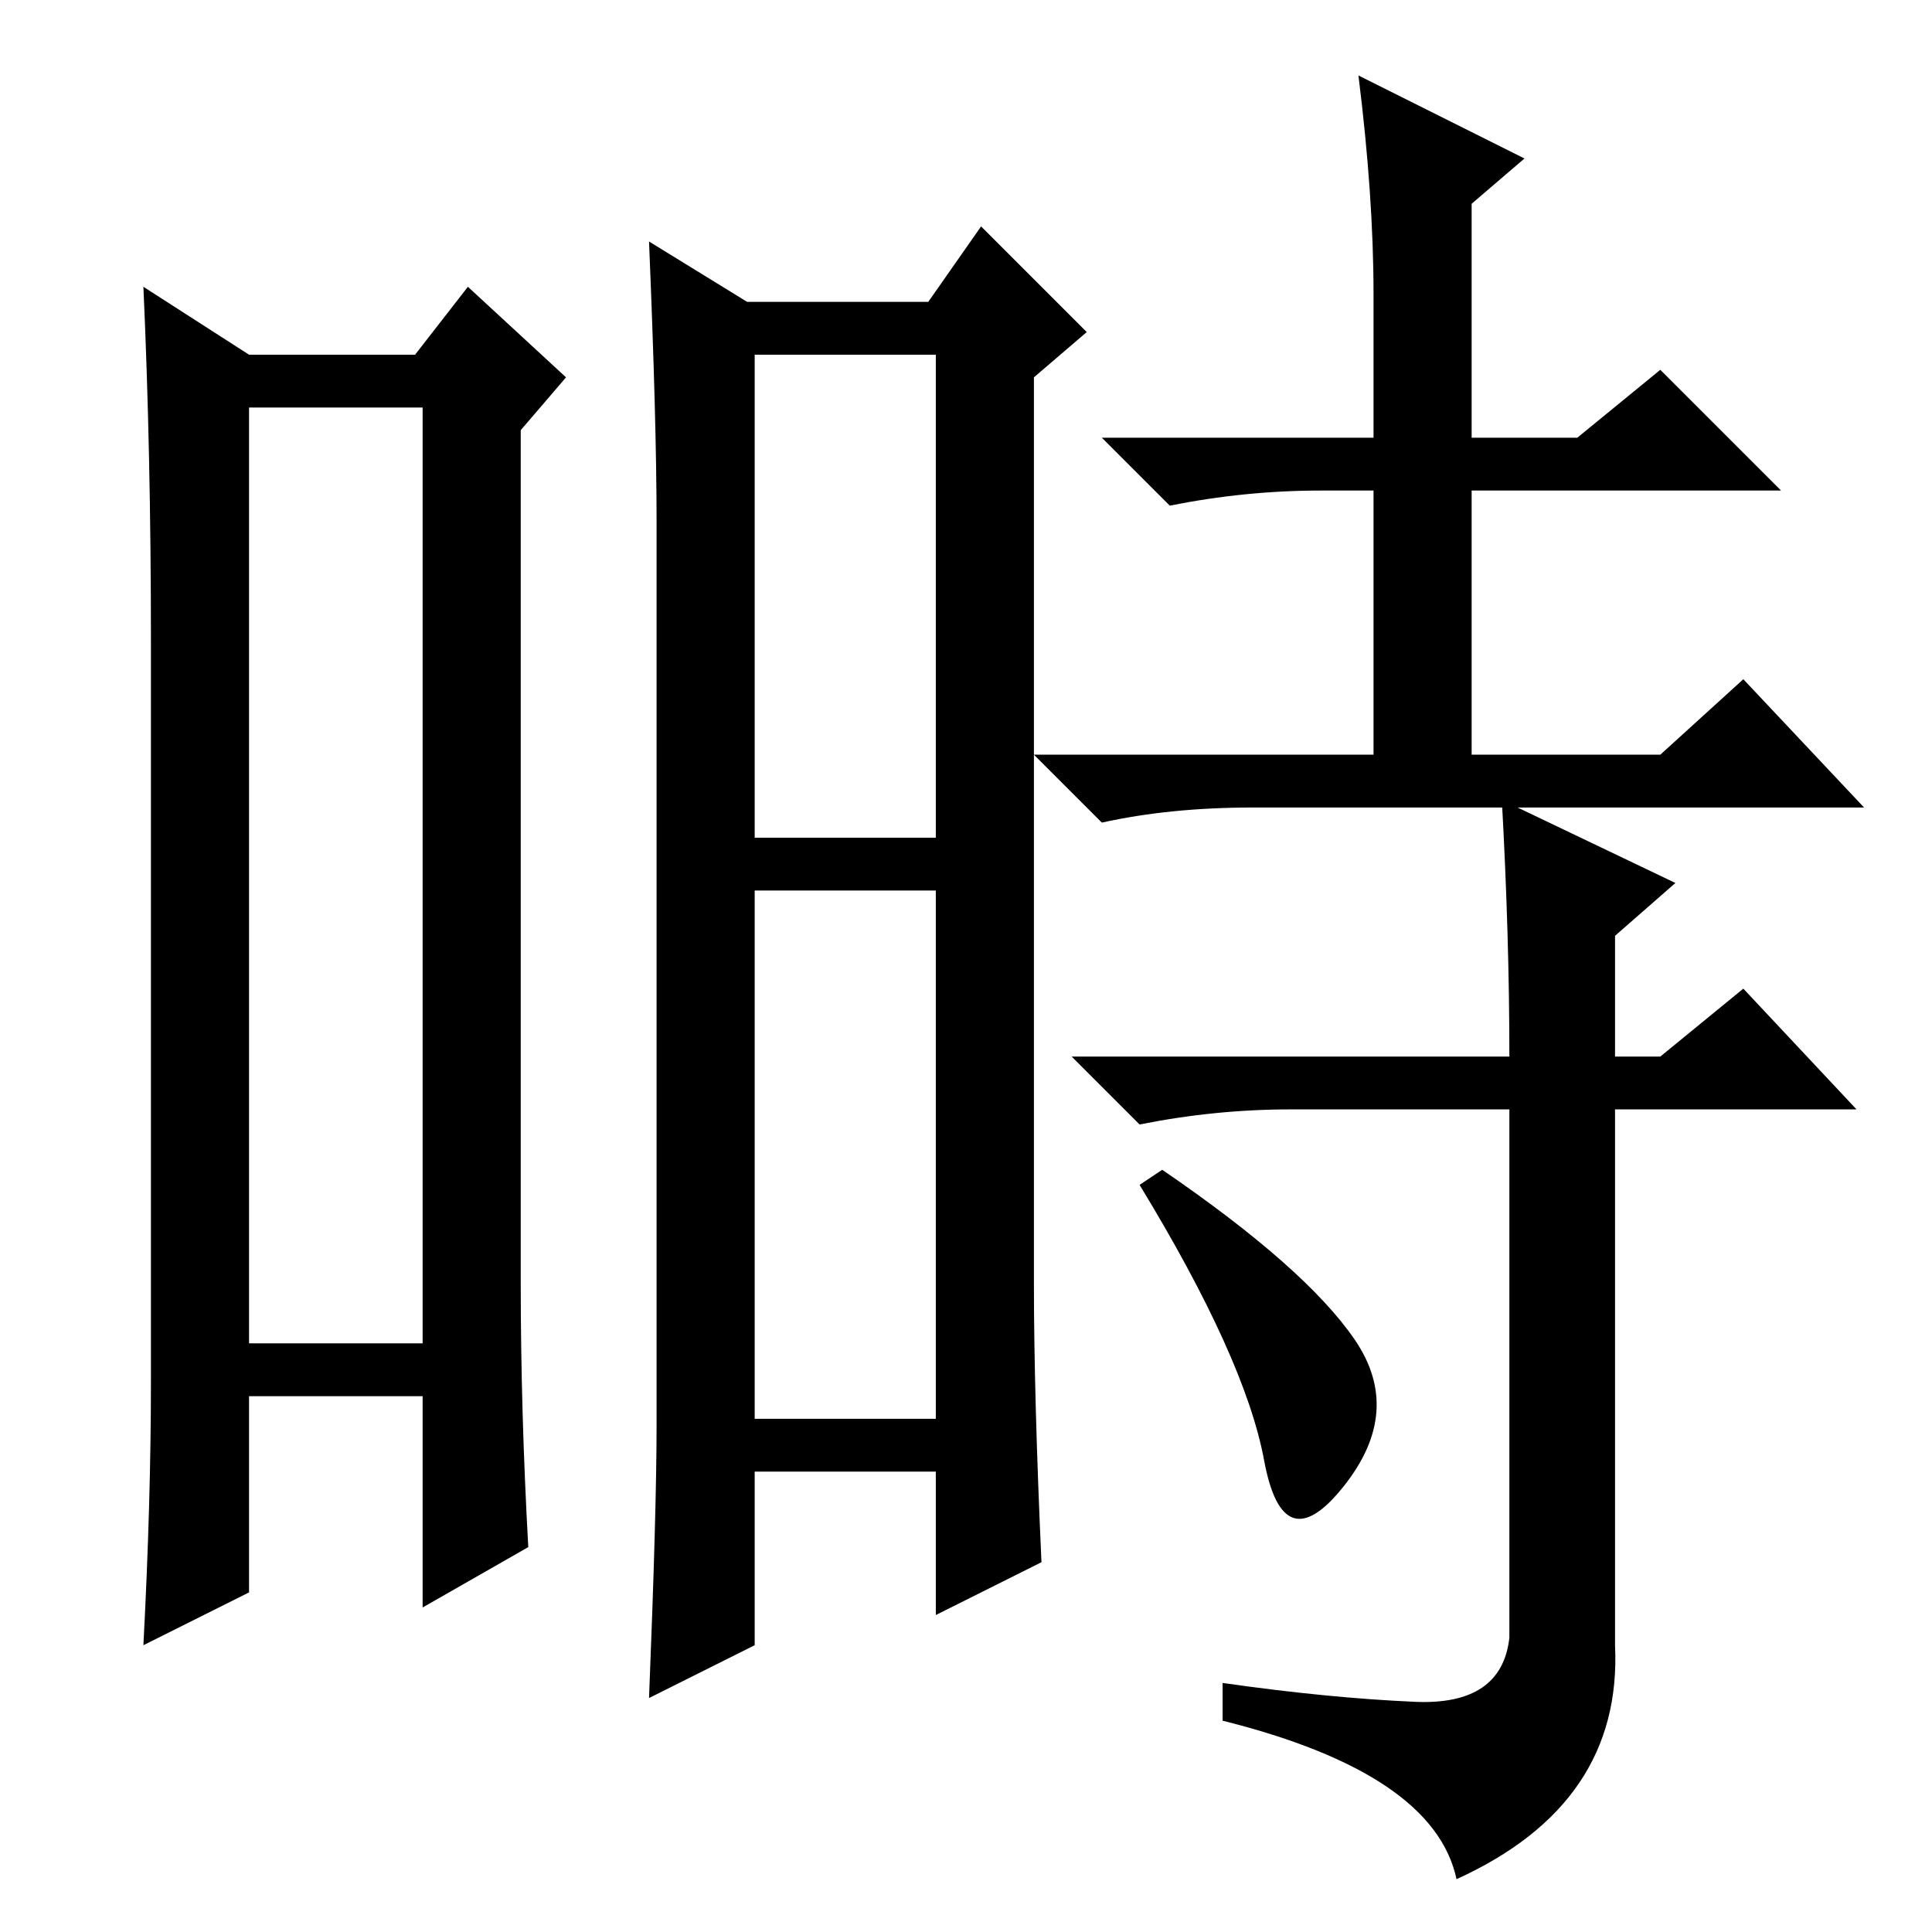 <?xml version="1.0" standalone="no"?>
<!DOCTYPE svg PUBLIC "-//W3C//DTD SVG 1.1//EN" "http://www.w3.org/Graphics/SVG/1.1/DTD/svg11.dtd" >
<svg xmlns="http://www.w3.org/2000/svg" xmlns:xlink="http://www.w3.org/1999/xlink" version="1.1" viewBox="0 -36 256 256">
  <g transform="matrix(1 0 0 -1 0 220)">
   <path fill="currentColor"
d="M33 202v-124h23v124h-23zM20 73v98q0 25 -1 47l14 -9h22l7 9l13 -12l-6 -7v-113q0 -17 1 -35l-14 -8v28h-23v-26l-14 -7q1 19 1 35zM86 224l13 -8h24l7 10l14 -14l-7 -6v-120q0 -15 1 -37l-14 -7v19h-24v-23l-14 -7q1 25 1 36v120q0 13 -1 37zM100 145h24v64h-24v-64z
M100 68h24v70h-24v-70zM180 246l22 -11l-7 -6v-31h14l11 9l16 -16h-41v-35h25l11 10l16 -17h-81q-11 0 -20 -2l-9 9h45v35h-7q-10 0 -20 -2l-9 9h36v19q0 13 -2 29zM199 150l23 -11l-8 -7v-16h6l11 9l15 -16h-32v-71q1 -21 -21 -31q-3 14 -31 21v5q14 -2 25.5 -2.5t12.5 8.5
v70h-29q-10 0 -20 -2l-9 9h58q0 16 -1 34zM154 101q19 -13 25.5 -22.5t-1.5 -19.5t-10.5 3.5t-16.5 36.5z" />
  </g>

</svg>
